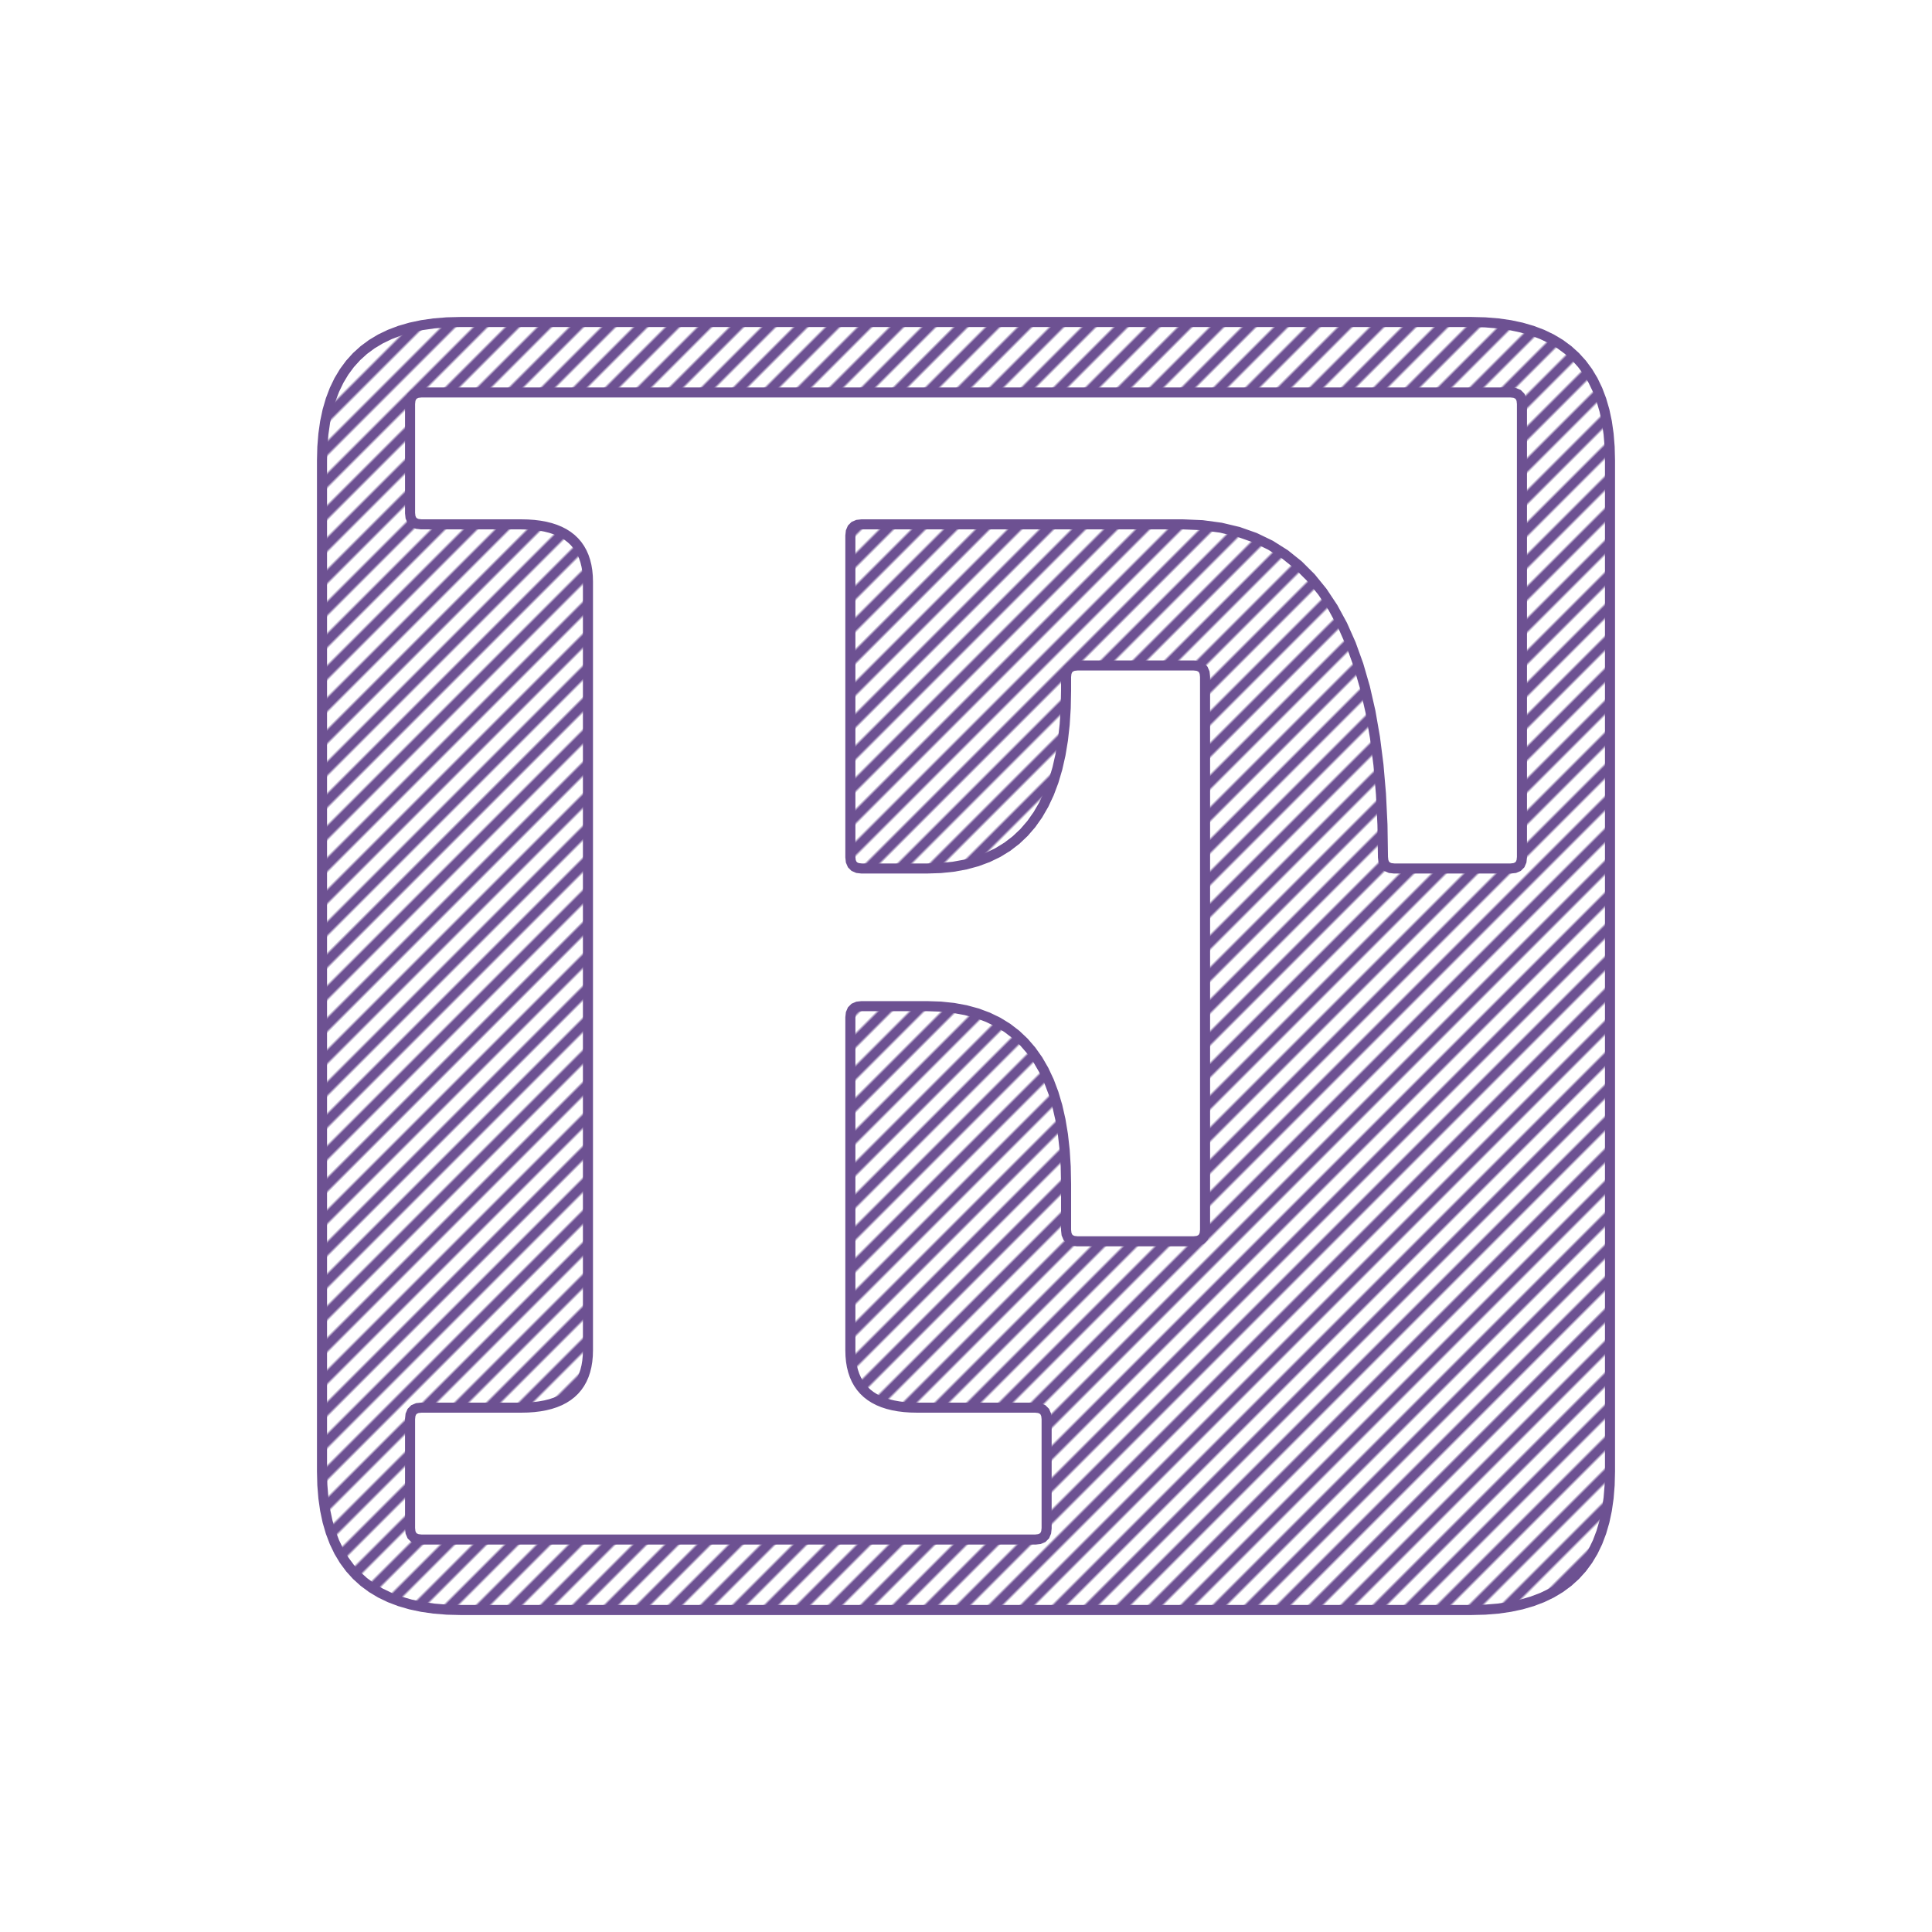 <?xml version="1.0" encoding="utf-8" standalone="no" ?>
<svg
xmlns="http://www.w3.org/2000/svg"
x="0"
y="0"
width="768"
height="768"
>
<title>Fortran Logo</title>
<desc>Generated by Fortran Logo Generator</desc>
<pattern
id="diagonalFill"
width="9"
height="1"
patternUnits="userSpaceOnUse"
patternTransform="rotate(45)"
>
<rect
x="0"
y="0"
width="4"
height="1"
fill="#6d5192"
/>
</pattern>
<path
fill="url(#diagonalFill)"
stroke="#6d5192"
stroke-width="4"
d="
M   338.032   404.45
L   338.212   402.834
L   338.75   401.576
L   339.648   400.678
L   340.906   400.14
L   342.522   399.96
L   368.53   399.96
L   373.917   400.137
L   379.027   400.667
L   383.862   401.55
L   388.42   402.787
L   392.702   404.378
L   396.707   406.321
L   400.437   408.618
L   403.89   411.269
L   407.067   414.273
L   409.967   417.63
L   412.592   421.341
L   414.94   425.405
L   417.012   429.822
L   418.807   434.593
L   420.327   439.717
L   421.57   445.195
L   422.537   451.026
L   423.228   457.211
L   423.642   463.749
L   423.78   470.64
L   423.78   488.95
L   423.96   490.566
L   424.498   491.824
L   425.396   492.722
L   426.654   493.26
L   428.27   493.44
L   474.54   493.44
L   476.156   493.26
L   477.414   492.722
L   478.312   491.824
L   478.85   490.566
L   479.03   488.95
L   479.03   269.018
L   478.85   267.402
L   478.312   266.144
L   477.414   265.246
L   476.156   264.708
L   474.54   264.528
L   428.27   264.528
L   426.654   264.708
L   425.396   265.246
L   424.498   266.144
L   423.96   267.402
L   423.78   269.018
L   423.78   274.56
L   423.642   281.451
L   423.228   287.989
L   422.537   294.174
L   421.57   300.005
L   420.327   305.483
L   418.807   310.607
L   417.012   315.378
L   414.94   319.795
L   412.592   323.859
L   409.967   327.57
L   407.067   330.927
L   403.89   333.931
L   400.437   336.582
L   396.707   338.879
L   392.702   340.823
L   388.42   342.413
L   383.862   343.65
L   379.027   344.533
L   373.917   345.063
L   368.53   345.24
L   342.522   345.24
L   340.906   345.06
L   339.648   344.522
L   338.75   343.624
L   338.212   342.366
L   338.032   340.75
L   338.032   212.93
L   338.212   211.314
L   338.75   210.056
L   339.648   209.158
L   340.906   208.62
L   342.522   208.44
L   470.19   208.44
L   477.947   208.771
L   485.306   209.763
L   492.268   211.417
L   498.832   213.732
L   504.997   216.709
L   510.766   220.348
L   516.136   224.648
L   521.108   229.61
L   525.683   235.233
L   529.86   241.518
L   533.639   248.464
L   537.02   256.072
L   540.004   264.341
L   542.59   273.272
L   544.777   282.864
L   546.568   293.118
L   547.96   304.034
L   548.954   315.611
L   549.551   327.85
L   549.75   340.75
L   549.75   340.75
L   549.93   342.366
L   550.468   343.624
L   551.366   344.522
L   552.624   345.06
L   554.24   345.24
L   600.51   345.24
L   602.126   345.06
L   603.384   344.522
L   604.282   343.624
L   604.82   342.366
L   605   340.75
L   605   160.49
L   604.82   158.874
L   604.282   157.616
L   603.384   156.718
L   602.126   156.18
L   600.51   156
L   233.72   156
L   167.49   156
L   165.874   156.18
L   164.616   156.718
L   163.718   157.616
L   163.18   158.874
L   163   160.49
L   163   203.95
L   163.18   205.566
L   163.718   206.824
L   164.616   207.722
L   165.874   208.26
L   167.49   208.44
L   207.2   208.44
L   209.786   208.497
L   212.239   208.668
L   214.559   208.953
L   216.747   209.352
L   218.802   209.865
L   220.725   210.492
L   222.515   211.233
L   224.173   212.088
L   225.698   213.057
L   227.09   214.14
L   228.35   215.337
L   229.477   216.648
L   230.471   218.073
L   231.333   219.612
L   232.062   221.265
L   232.659   223.032
L   233.123   224.913
L   233.455   226.908
L   233.654   229.017
L   233.72   231.24
L   233.72   536.76
L   233.654   538.983
L   233.455   541.092
L   233.123   543.087
L   232.659   544.968
L   232.062   546.735
L   231.333   548.388
L   230.471   549.927
L   229.477   551.352
L   228.35   552.663
L   227.09   553.86
L   225.698   554.943
L   224.173   555.912
L   222.515   556.767
L   220.725   557.508
L   218.802   558.135
L   216.747   558.648
L   214.559   559.047
L   212.239   559.332
L   209.786   559.503
L   207.2   559.56
L   167.49   559.56
L   165.874   559.74
L   164.616   560.278
L   163.718   561.176
L   163.18   562.434
L   163   564.05
L   163   607.51
L   163.18   609.126
L   163.718   610.384
L   164.616   611.282
L   165.874   611.82
L   167.49   612
L   233.72   612
L   338.032   612
L   411.558   612
L   413.174   611.82
L   414.432   611.282
L   415.33   610.384
L   415.868   609.126
L   416.048   607.51
L   416.048   564.05
L   415.868   562.434
L   415.33   561.176
L   414.432   560.278
L   413.174   559.74
L   411.558   559.56
L   364.552   559.56
L   361.966   559.503
L   359.513   559.332
L   357.193   559.047
L   355.005   558.648
L   352.95   558.135
L   351.027   557.508
L   349.237   556.767
L   347.579   555.912
L   346.054   554.943
L   344.662   553.86
L   343.402   552.663
L   342.275   551.352
L   341.281   549.927
L   340.419   548.388
L   339.69   546.735
L   339.093   544.968
L   338.629   543.087
L   338.297   541.092
L   338.098   538.983
L   338.032   536.76 z
M   183   640
L   177.637   639.862
L   172.55   639.45
L   167.738   638.763
L   163.2   637.8
L   158.938   636.562
L   154.95   635.05
L   151.238   633.262
L   147.8   631.2
L   144.638   628.862
L   141.75   626.25
L   139.137   623.362
L   136.8   620.2
L   134.737   616.763
L   132.95   613.05
L   131.438   609.062
L   130.2   604.8
L   129.238   600.263
L   128.55   595.45
L   128.137   590.362
L   128   585
L   128   183
L   128.138   177.637
L   128.55   172.55
L   129.237   167.738
L   130.2   163.2
L   131.438   158.938
L   132.95   154.95
L   134.738   151.238
L   136.8   147.8
L   139.138   144.638
L   141.75   141.75
L   144.637   139.137
L   147.8   136.8
L   151.237   134.737
L   154.95   132.95
L   158.938   131.438
L   163.2   130.2
L   167.738   129.238
L   172.55   128.55
L   177.637   128.137
L   183   128
L   585   128
L   590.362   128.138
L   595.45   128.55
L   600.263   129.237
L   604.8   130.2
L   609.062   131.438
L   613.05   132.95
L   616.763   134.738
L   620.2   136.8
L   623.362   139.138
L   626.25   141.75
L   628.862   144.637
L   631.2   147.8
L   633.263   151.237
L   635.05   154.95
L   636.562   158.938
L   637.8   163.2
L   638.763   167.738
L   639.45   172.55
L   639.862   177.637
L   640   183
L   640   585
L   639.862   590.362
L   639.45   595.45
L   638.763   600.263
L   637.8   604.8
L   636.562   609.062
L   635.05   613.05
L   633.262   616.763
L   631.2   620.2
L   628.862   623.362
L   626.25   626.25
L   623.362   628.862
L   620.2   631.2
L   616.763   633.263
L   613.05   635.05
L   609.062   636.562
L   604.8   637.8
L   600.263   638.763
L   595.45   639.45
L   590.362   639.862
L   585   640 z
"
/>
</svg>
